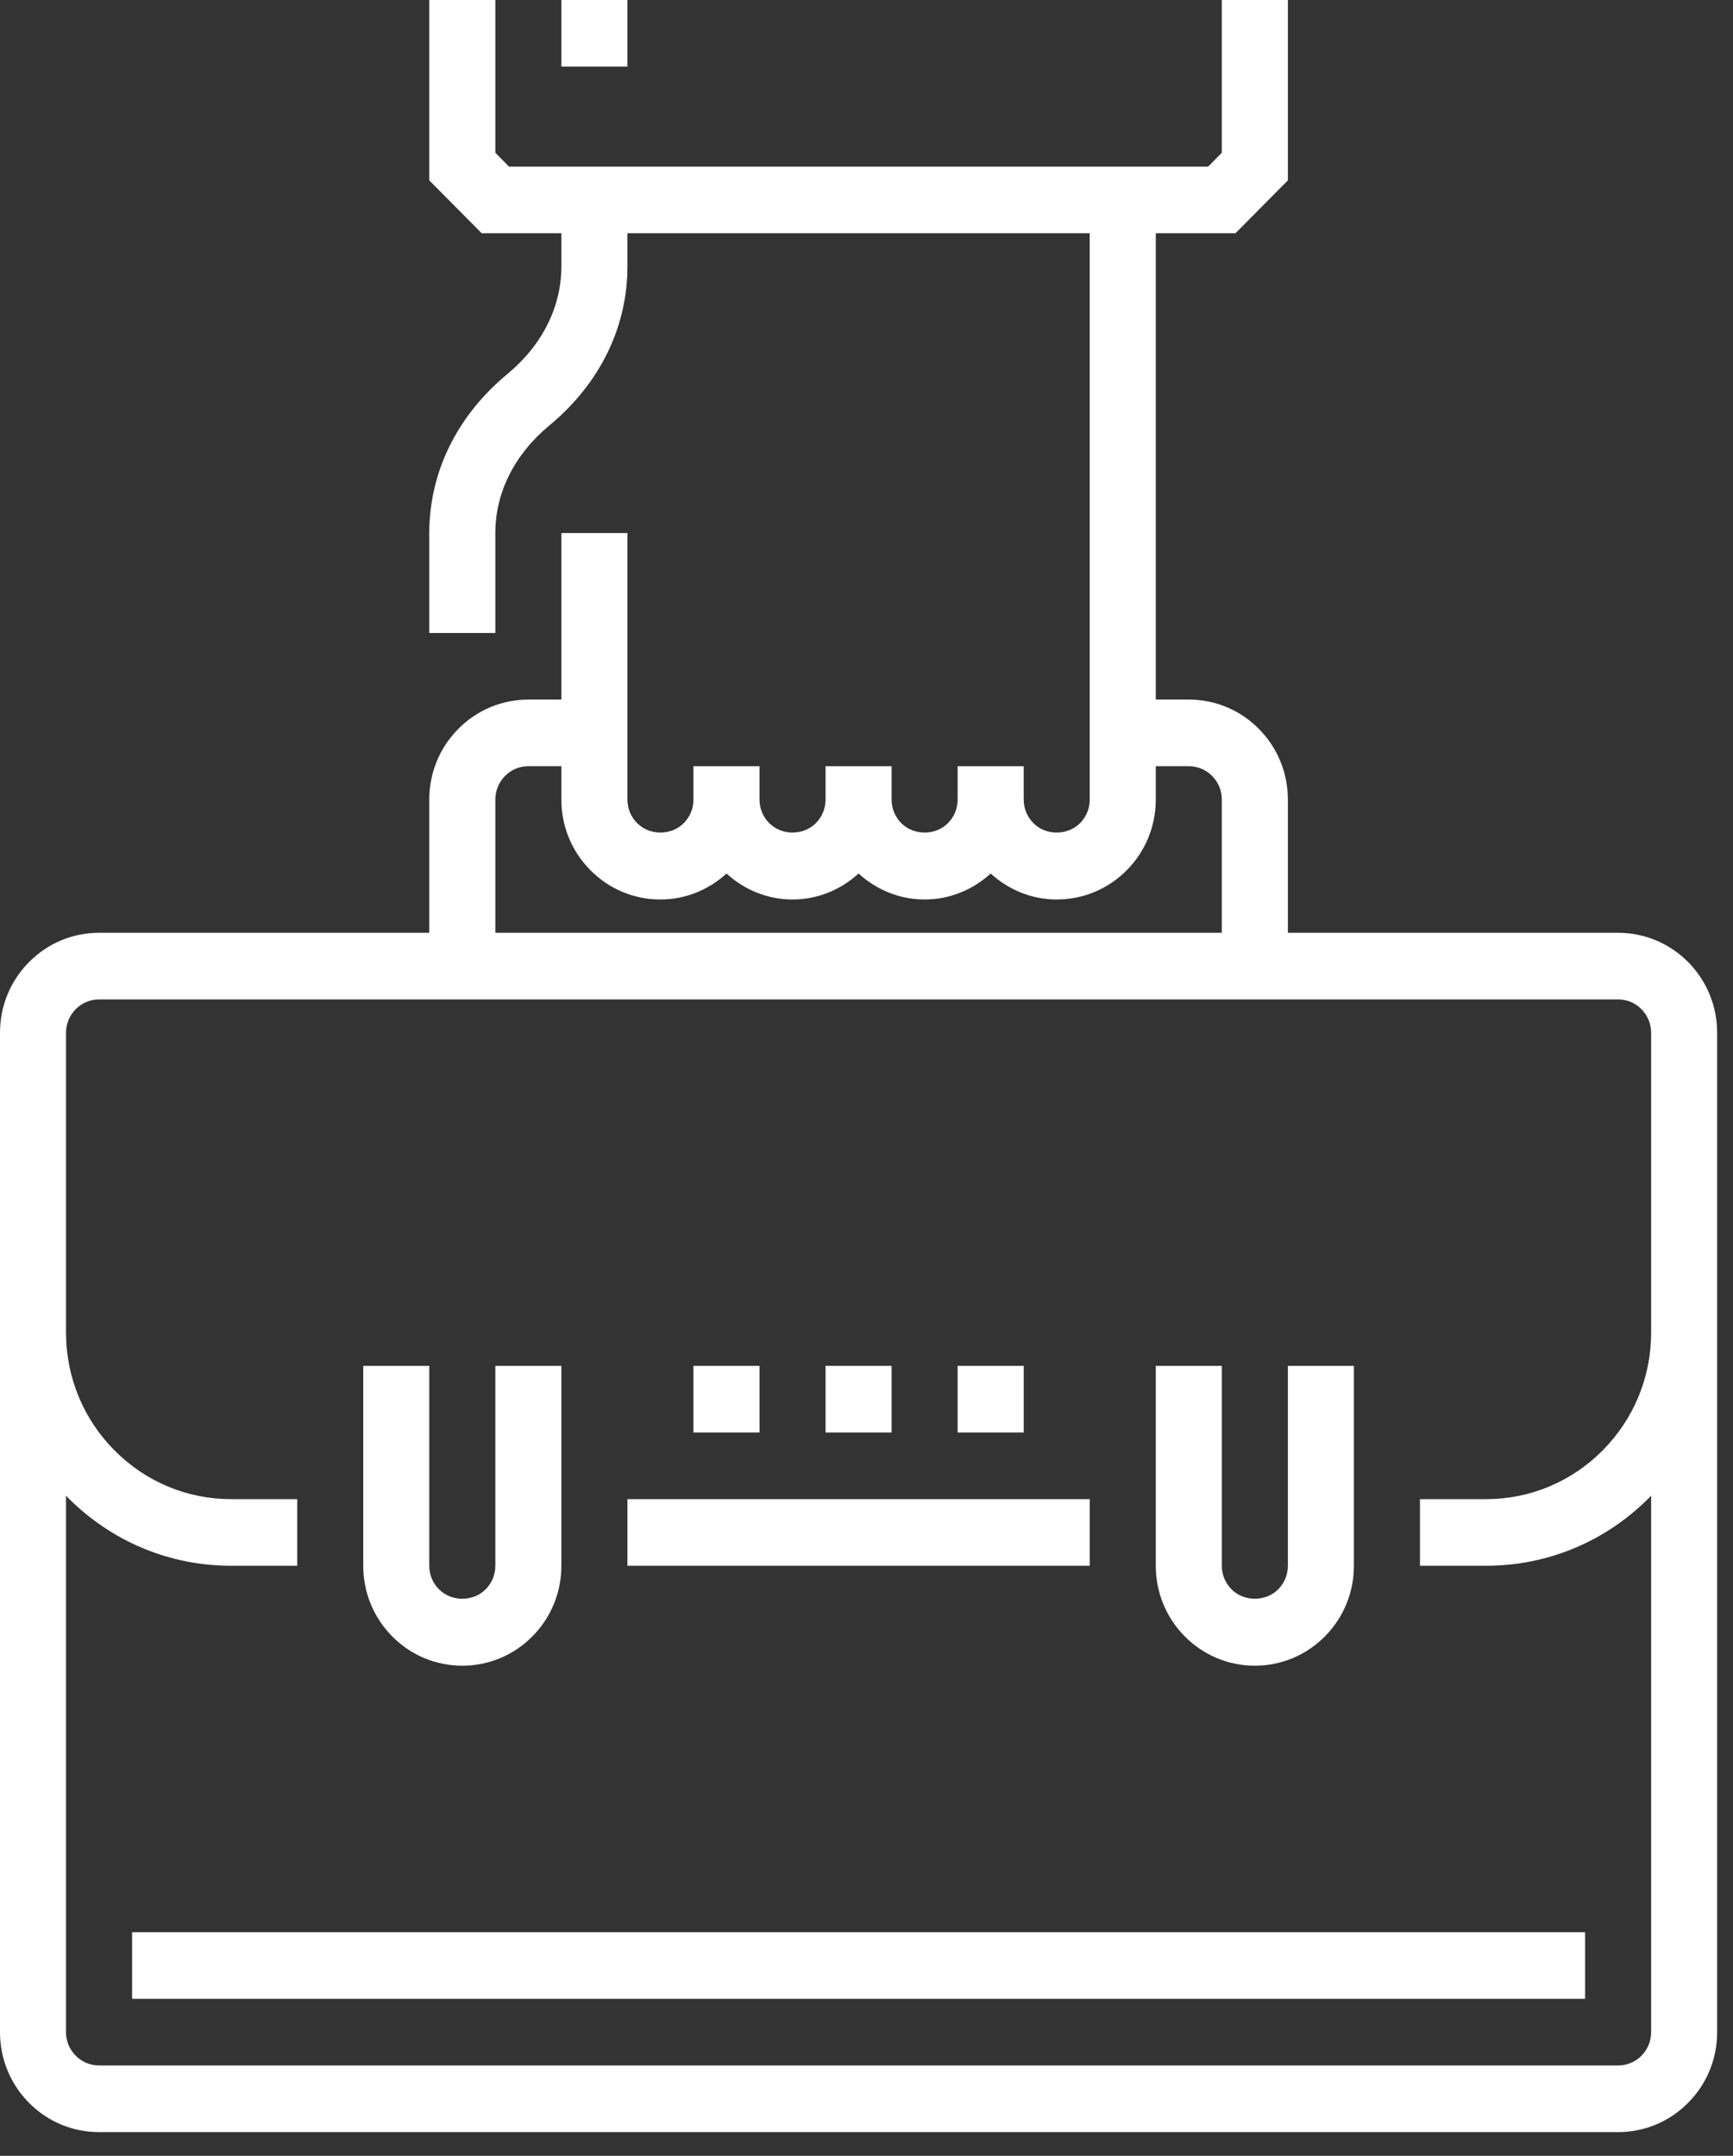 <svg width="41" height="51" viewBox="0 0 41 51" fill="none" xmlns="http://www.w3.org/2000/svg">
<rect x="0" y="0" width="41" height="51" fill="#333333" stroke="none"/>
<path d="M10.937 39.405C11.562 39.405 12.152 39.159 12.594 38.713C13.037 38.267 13.281 37.673 13.281 37.041V32.312H11.719V37.041C11.719 37.252 11.637 37.449 11.491 37.597C11.194 37.896 10.681 37.896 10.385 37.597C10.237 37.449 10.156 37.252 10.156 37.041V32.312H8.594V37.041C8.594 37.673 8.838 38.267 9.28 38.713C9.723 39.159 10.312 39.405 10.937 39.405Z" fill="white"/>
<path d="M29.688 39.405C30.313 39.405 30.902 39.158 31.345 38.712C31.787 38.266 32.031 37.672 32.031 37.041V32.312H30.469V37.041C30.469 37.251 30.387 37.449 30.24 37.598C29.944 37.895 29.431 37.895 29.135 37.598C28.988 37.449 28.906 37.251 28.906 37.041V32.312H27.344V37.041C27.344 37.672 27.588 38.266 28.03 38.712C28.473 39.158 29.062 39.405 29.688 39.405Z" fill="white"/>
<path d="M17.969 32.312H16.406V33.888H17.969V32.312Z" fill="white"/>
<path d="M21.094 32.312H19.531V33.888H21.094V32.312Z" fill="white"/>
<path d="M24.219 32.312H22.656V33.888H24.219V32.312Z" fill="white"/>
<path d="M25.782 35.465H14.844V37.041H25.782V35.465Z" fill="white"/>
<path d="M37.5 45.71H3.125V47.286H37.5V45.71Z" fill="white"/>
<path d="M39.939 22.76C39.497 22.314 38.908 22.067 38.281 22.067H30.469V18.915C30.469 18.284 30.225 17.69 29.783 17.243C29.341 16.796 28.752 16.55 28.125 16.55H27.344V5.517H29.23L30.469 4.267V0H28.906V3.614L28.583 3.941H12.042L11.719 3.614V0H10.156V4.267L11.395 5.517H13.281V6.305C13.281 7.263 12.827 8.166 12.004 8.848C10.812 9.835 10.156 11.171 10.156 12.61V14.974H11.719V12.61C11.719 11.651 12.173 10.748 12.996 10.066C14.188 9.08 14.844 7.743 14.844 6.305V5.517H25.781V18.915C25.781 19.125 25.7 19.323 25.552 19.473C25.257 19.77 24.743 19.77 24.448 19.473C24.3 19.323 24.219 19.125 24.219 18.915V18.126H22.656V18.915C22.656 19.125 22.575 19.323 22.427 19.473C22.132 19.77 21.619 19.77 21.323 19.473C21.175 19.323 21.094 19.125 21.094 18.915V18.126H19.531V18.915C19.531 19.125 19.45 19.323 19.302 19.472C19.007 19.77 18.493 19.77 18.198 19.472C18.05 19.323 17.969 19.125 17.969 18.915V18.126H16.406V18.915C16.406 19.125 16.325 19.323 16.177 19.472C15.882 19.77 15.368 19.77 15.073 19.472C14.925 19.323 14.844 19.125 14.844 18.915V12.61H13.281V16.55H12.5C11.874 16.55 11.285 16.796 10.843 17.243C10.4 17.689 10.156 18.283 10.156 18.915V22.067H2.344C1.718 22.067 1.129 22.313 0.687 22.76C0.244 23.206 0 23.8 0 24.431V31.524V48.074C0 48.706 0.245 49.301 0.687 49.747C1.129 50.193 1.719 50.439 2.344 50.439H38.281C38.907 50.439 39.496 50.192 39.938 49.746C40.381 49.3 40.625 48.706 40.625 48.074V31.524V24.431C40.625 23.801 40.381 23.206 39.939 22.76ZM11.719 18.915C11.719 18.704 11.8 18.506 11.948 18.357C12.095 18.208 12.291 18.126 12.5 18.126H13.281V18.915C13.281 19.546 13.525 20.14 13.968 20.586C14.41 21.033 14.999 21.279 15.625 21.279C16.209 21.279 16.757 21.057 17.188 20.665C17.618 21.057 18.166 21.279 18.75 21.279C19.334 21.279 19.882 21.057 20.312 20.665C20.744 21.057 21.291 21.279 21.875 21.279C22.459 21.279 23.006 21.057 23.438 20.665C23.869 21.057 24.416 21.279 25 21.279C25.627 21.279 26.216 21.032 26.658 20.586C27.1 20.14 27.344 19.545 27.344 18.915V18.126H28.125C28.334 18.126 28.53 18.208 28.677 18.357C28.825 18.506 28.906 18.704 28.906 18.915V22.067H11.719V18.915ZM35.156 37.041C36.617 37.041 37.99 36.466 39.023 35.425C39.037 35.41 39.048 35.395 39.063 35.38V48.074C39.063 48.285 38.981 48.483 38.834 48.632C38.686 48.781 38.49 48.862 38.281 48.862H2.344C2.135 48.862 1.939 48.781 1.791 48.631C1.644 48.483 1.562 48.286 1.562 48.074V35.381C1.577 35.395 1.588 35.411 1.602 35.425C2.635 36.466 4.008 37.041 5.469 37.041H7.031V35.465H5.469C4.426 35.465 3.445 35.054 2.707 34.31C1.969 33.566 1.562 32.576 1.562 31.524V24.431C1.562 24.221 1.644 24.023 1.791 23.874C1.939 23.725 2.135 23.643 2.344 23.643H38.281C38.491 23.643 38.686 23.725 38.833 23.873C38.981 24.023 39.063 24.221 39.063 24.431V31.524C39.063 32.576 38.656 33.566 37.918 34.31C37.181 35.054 36.199 35.465 35.156 35.465H33.594V37.041H35.156Z" fill="white"/>
<path d="M14.844 0H13.281V1.576H14.844V0Z" fill="white"/>
</svg>
